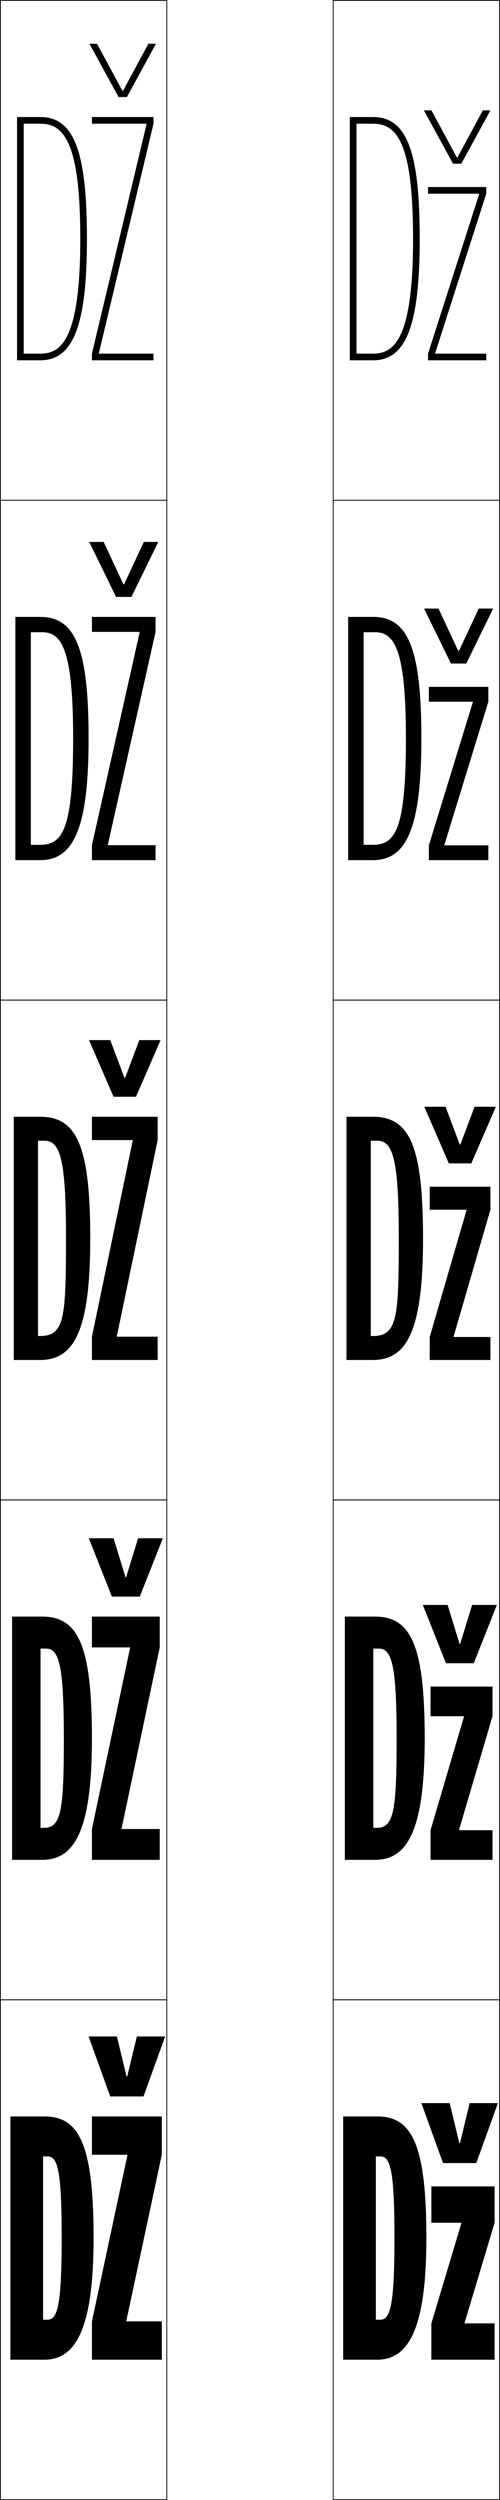 <?xml version="1.0" encoding="utf-8"?>
<!-- Generator: Adobe Illustrator 11 Build 225, SVG Export Plug-In . SVG Version: 6.0.0 Build 78)  -->
<!DOCTYPE svg PUBLIC "-//W3C//DTD SVG 1.0//EN"    "http://www.w3.org/TR/2001/REC-SVG-20010904/DTD/svg10.dtd">
<svg  xmlns="http://www.w3.org/2000/svg" xmlns:xlink="http://www.w3.org/1999/xlink" xmlns:a="http://ns.adobe.com/AdobeSVGViewerExtensions/3.0/"
	 width="150.25" height="750.25" viewBox="0 0 150.25 750.25" overflow="visible" enable-background="new 0 0 150.25 750.25"
	 xml:space="preserve">
		<g id="レイヤー1">
			<g>
				<rect x="0.125" y="0.125" fill="none" stroke="#000000" stroke-width="0.25" width="50" height="150"/> 
				<rect x="0.125" y="150.125" fill="none" stroke="#000000" stroke-width="0.25" width="50" height="150"/> 
				<rect x="0.125" y="300.125" fill="none" stroke="#000000" stroke-width="0.25" width="50" height="150"/> 
				<rect x="0.125" y="450.125" fill="none" stroke="#000000" stroke-width="0.25" width="50" height="150"/> 
				<rect x="0.125" y="600.125" fill="none" stroke="#000000" stroke-width="0.25" width="50" height="150"/> 
				<rect x="100.125" y="0.125" fill="none" stroke="#000000" stroke-width="0.25" width="50" height="150"/> 
				<rect x="100.125" y="150.125" fill="none" stroke="#000000" stroke-width="0.25" width="50" height="150"/> 
				<rect x="100.125" y="300.125" fill="none" stroke="#000000" stroke-width="0.25" width="50" height="150"/> 
				<rect x="100.125" y="450.125" fill="none" stroke="#000000" stroke-width="0.25" width="50" height="150"/> 
				<rect x="100.125" y="600.125" fill="none" stroke="#000000" stroke-width="0.25" width="50" height="150"/> 
			</g>
			<g>
				<g>
					<path d="M12.125,106.125h-5v2h5c9.944,0,14-10.574,14-36.5c0-26.266-3.925-36.5-14-36.5h-7v73h2v-71h5
						c7.203,0,12,5.867,12,34.5C24.125,101.945,18.357,106.125,12.125,106.125z"/>
					<polygon points="29.725,105.925 46.125,37.125 46.125,35.125 27.625,35.125 27.625,37.125 44.025,37.125 
						44.025,37.325 27.625,106.125 27.625,108.125 46.125,108.125 46.125,106.125 29.725,106.125 "/>
				</g>
				<g>
					<path d="M12.064,253.525H9.271V258.125h2.792c10.125,0,14.561-9.688,14.561-36.5
						c0-27.211-4.054-36.5-14.561-36.5H4.625v73h4.646v-68.399h3.48
						c5.999,0,9.227,5.854,9.227,31.899C21.979,248.729,18.868,253.525,12.064,253.525
						z"/>
					<polygon points="41.95,189.825 27.625,253.625 27.625,258.125 46.75,258.125 46.75,253.625 32.425,253.625 
						32.425,253.425 46.75,189.625 46.75,185.125 27.625,185.125 27.625,189.625 41.95,189.625 "/>
				</g>
				<g>
					<path d="M11.418,342.326h1.96c4.795,0,6.453,5.84,6.453,29.299
						c0,23.887-0.454,29.301-7.829,29.301H11.418V408.125h0.584
						c10.308,0,15.122-8.801,15.122-36.5c0-28.156-4.184-36.5-15.122-36.5H4.125v73h7.293V342.326
						z"/>
					<polygon points="39.875,342.325 27.625,401.125 27.625,408.125 47.375,408.125 47.375,401.125 35.125,401.125 
						35.125,400.925 47.375,342.125 47.375,335.125 27.625,335.125 27.625,342.125 39.875,342.125 "/>
				</g>
				<g>
					<path d="M12.181,494.726h1.662c3.936,0,5.34,5.128,5.34,26.899
						c0,22.076-0.862,26.9-6.028,26.9h-0.974V558.125h0.497
						c9.943,0,14.947-9.245,14.947-36.5c0-28.115-4.246-36.5-14.947-36.5H3.625v73h8.556
						V494.726z"/>
					<polygon points="39.077,494.575 27.625,548.875 27.625,558.125 48,558.125 48,548.875 36.548,548.875 
						36.548,548.675 48,494.375 48,485.125 27.625,485.125 27.625,494.375 39.077,494.375 "/>
				</g>
				<g>
					<path d="M12.943,647.125h1.363c3.076,0,4.228,4.416,4.228,24.5
						c0,20.266-1.271,24.5-4.228,24.5h-1.363v12h0.409c9.578,0,14.772-9.689,14.772-36.5
						c0-28.074-4.308-36.5-14.772-36.5H3.125v73h9.818V647.125z"/>
					<polygon points="38.279,646.825 27.625,696.625 27.625,708.125 48.625,708.125 48.625,696.625 37.971,696.625 
						37.971,696.425 48.625,646.625 48.625,635.125 27.625,635.125 27.625,646.625 38.279,646.625 "/>
				</g>
			</g>
			<g>
				<g>
					<path d="M112.125,106.125h-5v2h5c9.943,0,14-10.574,14-36.5c0-26.266-3.925-36.5-14-36.5h-7v73h2v-71h5
						c7.203,0,12,5.867,12,34.5C124.125,101.945,118.357,106.125,112.125,106.125z"/>
					<polygon points="143.965,58.325 128.625,106.125 128.625,108.125 146.125,108.125 146.125,106.125 
						130.785,106.125 130.785,105.925 146.125,58.125 146.125,56.125 128.625,56.125 128.625,58.125 
						143.965,58.125 "/>
				</g>
				<g>
					<path d="M112.064,253.525h-2.792V258.125h2.792c10.125,0,14.561-9.688,14.561-36.5
						c0-27.211-4.054-36.5-14.561-36.5H104.625v73h4.646v-68.399h3.48
						c5.999,0,9.227,5.854,9.227,31.899
						C121.979,248.729,118.868,253.525,112.064,253.525z"/>
					<polygon points="128.875,206.125 146.75,206.125 146.75,210.575 133.555,253.475 133.555,253.675 
						146.75,253.675 146.75,258.125 128.875,258.125 128.875,253.675 142.07,210.775 142.07,210.575 
						128.875,210.575 "/>
				</g>
				<g>
					<path d="M111.418,342.326h1.961c4.795,0,6.453,5.84,6.453,29.299
						c0,23.887-0.454,29.301-7.829,29.301h-0.585V408.125h0.585
						c10.308,0,15.122-8.801,15.122-36.5c0-28.156-4.184-36.5-15.122-36.5H104.125v73h7.293
						V342.326z"/>
					<polygon points="129.125,356.125 147.375,356.125 147.375,363.025 136.325,401.024 136.325,401.225 
						147.375,401.225 147.375,408.125 129.125,408.125 129.125,401.225 140.175,363.225 140.175,363.025 
						129.125,363.025 "/>
				</g>
				<g>
					<path d="M112.181,494.726h1.662c3.936,0,5.34,5.128,5.34,26.899
						c0,22.076-0.862,26.9-6.028,26.9h-0.974V558.125h0.497
						c9.943,0,14.947-9.245,14.947-36.5c0-28.115-4.246-36.5-14.947-36.5H103.625v73h8.556
						V494.726z"/>
					<polygon points="129.375,506.125 148,506.125 148,515.025 137.975,549.024 137.975,549.225 
						148,549.225 148,558.125 129.375,558.125 129.375,549.225 139.4,515.225 139.4,515.025 
						129.375,515.025 "/>
				</g>
				<g>
					<path d="M112.943,647.125h1.363c3.076,0,4.228,4.416,4.228,24.5
						c0,20.266-1.271,24.5-4.228,24.5h-1.363v12h0.409c9.578,0,14.772-9.689,14.772-36.5
						c0-28.074-4.308-36.5-14.772-36.5H103.125v73h9.818V647.125z"/>
					<polygon points="138.625,667.025 129.625,667.025 129.625,656.125 148.625,656.125 148.625,667.025 
						139.625,697.024 139.625,697.225 148.625,697.225 148.625,708.125 129.625,708.125 129.625,697.225 
						138.625,667.226 "/>
				</g>
			</g>
			<g>
				<polygon points="38.025,623.125 35.125,611.125 26.625,611.125 33.125,629.125 43.125,629.125 49.625,611.125 
					41.125,611.125 38.225,623.125 "/>
				<polygon points="37.712,473.287 34.132,461.625 26.688,461.625 33.625,479.125 42,479.125 48.938,461.625 
					41.493,461.625 37.913,473.287 "/>
				<polygon points="37.4,323.449 33.14,312.125 26.75,312.125 34.125,329.125 40.875,329.125 48.25,312.125 
					41.86,312.125 37.6,323.449 "/>
				<polygon points="31.147,162.625 26.812,162.625 34.875,179.125 39.5,179.125 47.562,162.625 43.228,162.625 
					37.288,175.346 37.087,175.346 "/>
				<polygon points="36.775,27.242 29.155,13.125 26.875,13.125 35.625,29.125 38.125,29.125 46.875,13.125 
					44.595,13.125 36.975,27.242 "/>
			</g>
			<g>
				<polygon points="138.025,643.125 135.125,631.125 126.625,631.125 133.125,649.125 143.125,649.125 149.625,631.125 
					141.125,631.125 138.225,643.125 "/>
				<polygon points="138.088,493.287 134.507,481.625 127.062,481.625 134,499.125 142.375,499.125 149.312,481.625 
					141.868,481.625 138.287,493.287 "/>
				<polygon points="138.15,343.449 133.89,332.125 127.5,332.125 134.875,349.125 141.625,349.125 149,332.125 
					142.61,332.125 138.35,343.449 "/>
				<polygon points="131.772,182.625 127.438,182.625 135.5,199.125 140.125,199.125 148.188,182.625 143.853,182.625 
					137.912,195.346 137.713,195.346 "/>
				<polygon points="137.275,47.242 129.654,33.125 127.375,33.125 136.125,49.125 138.625,49.125 147.375,33.125 
					145.096,33.125 137.475,47.242 "/>
			</g>
		</g>
	</svg>
